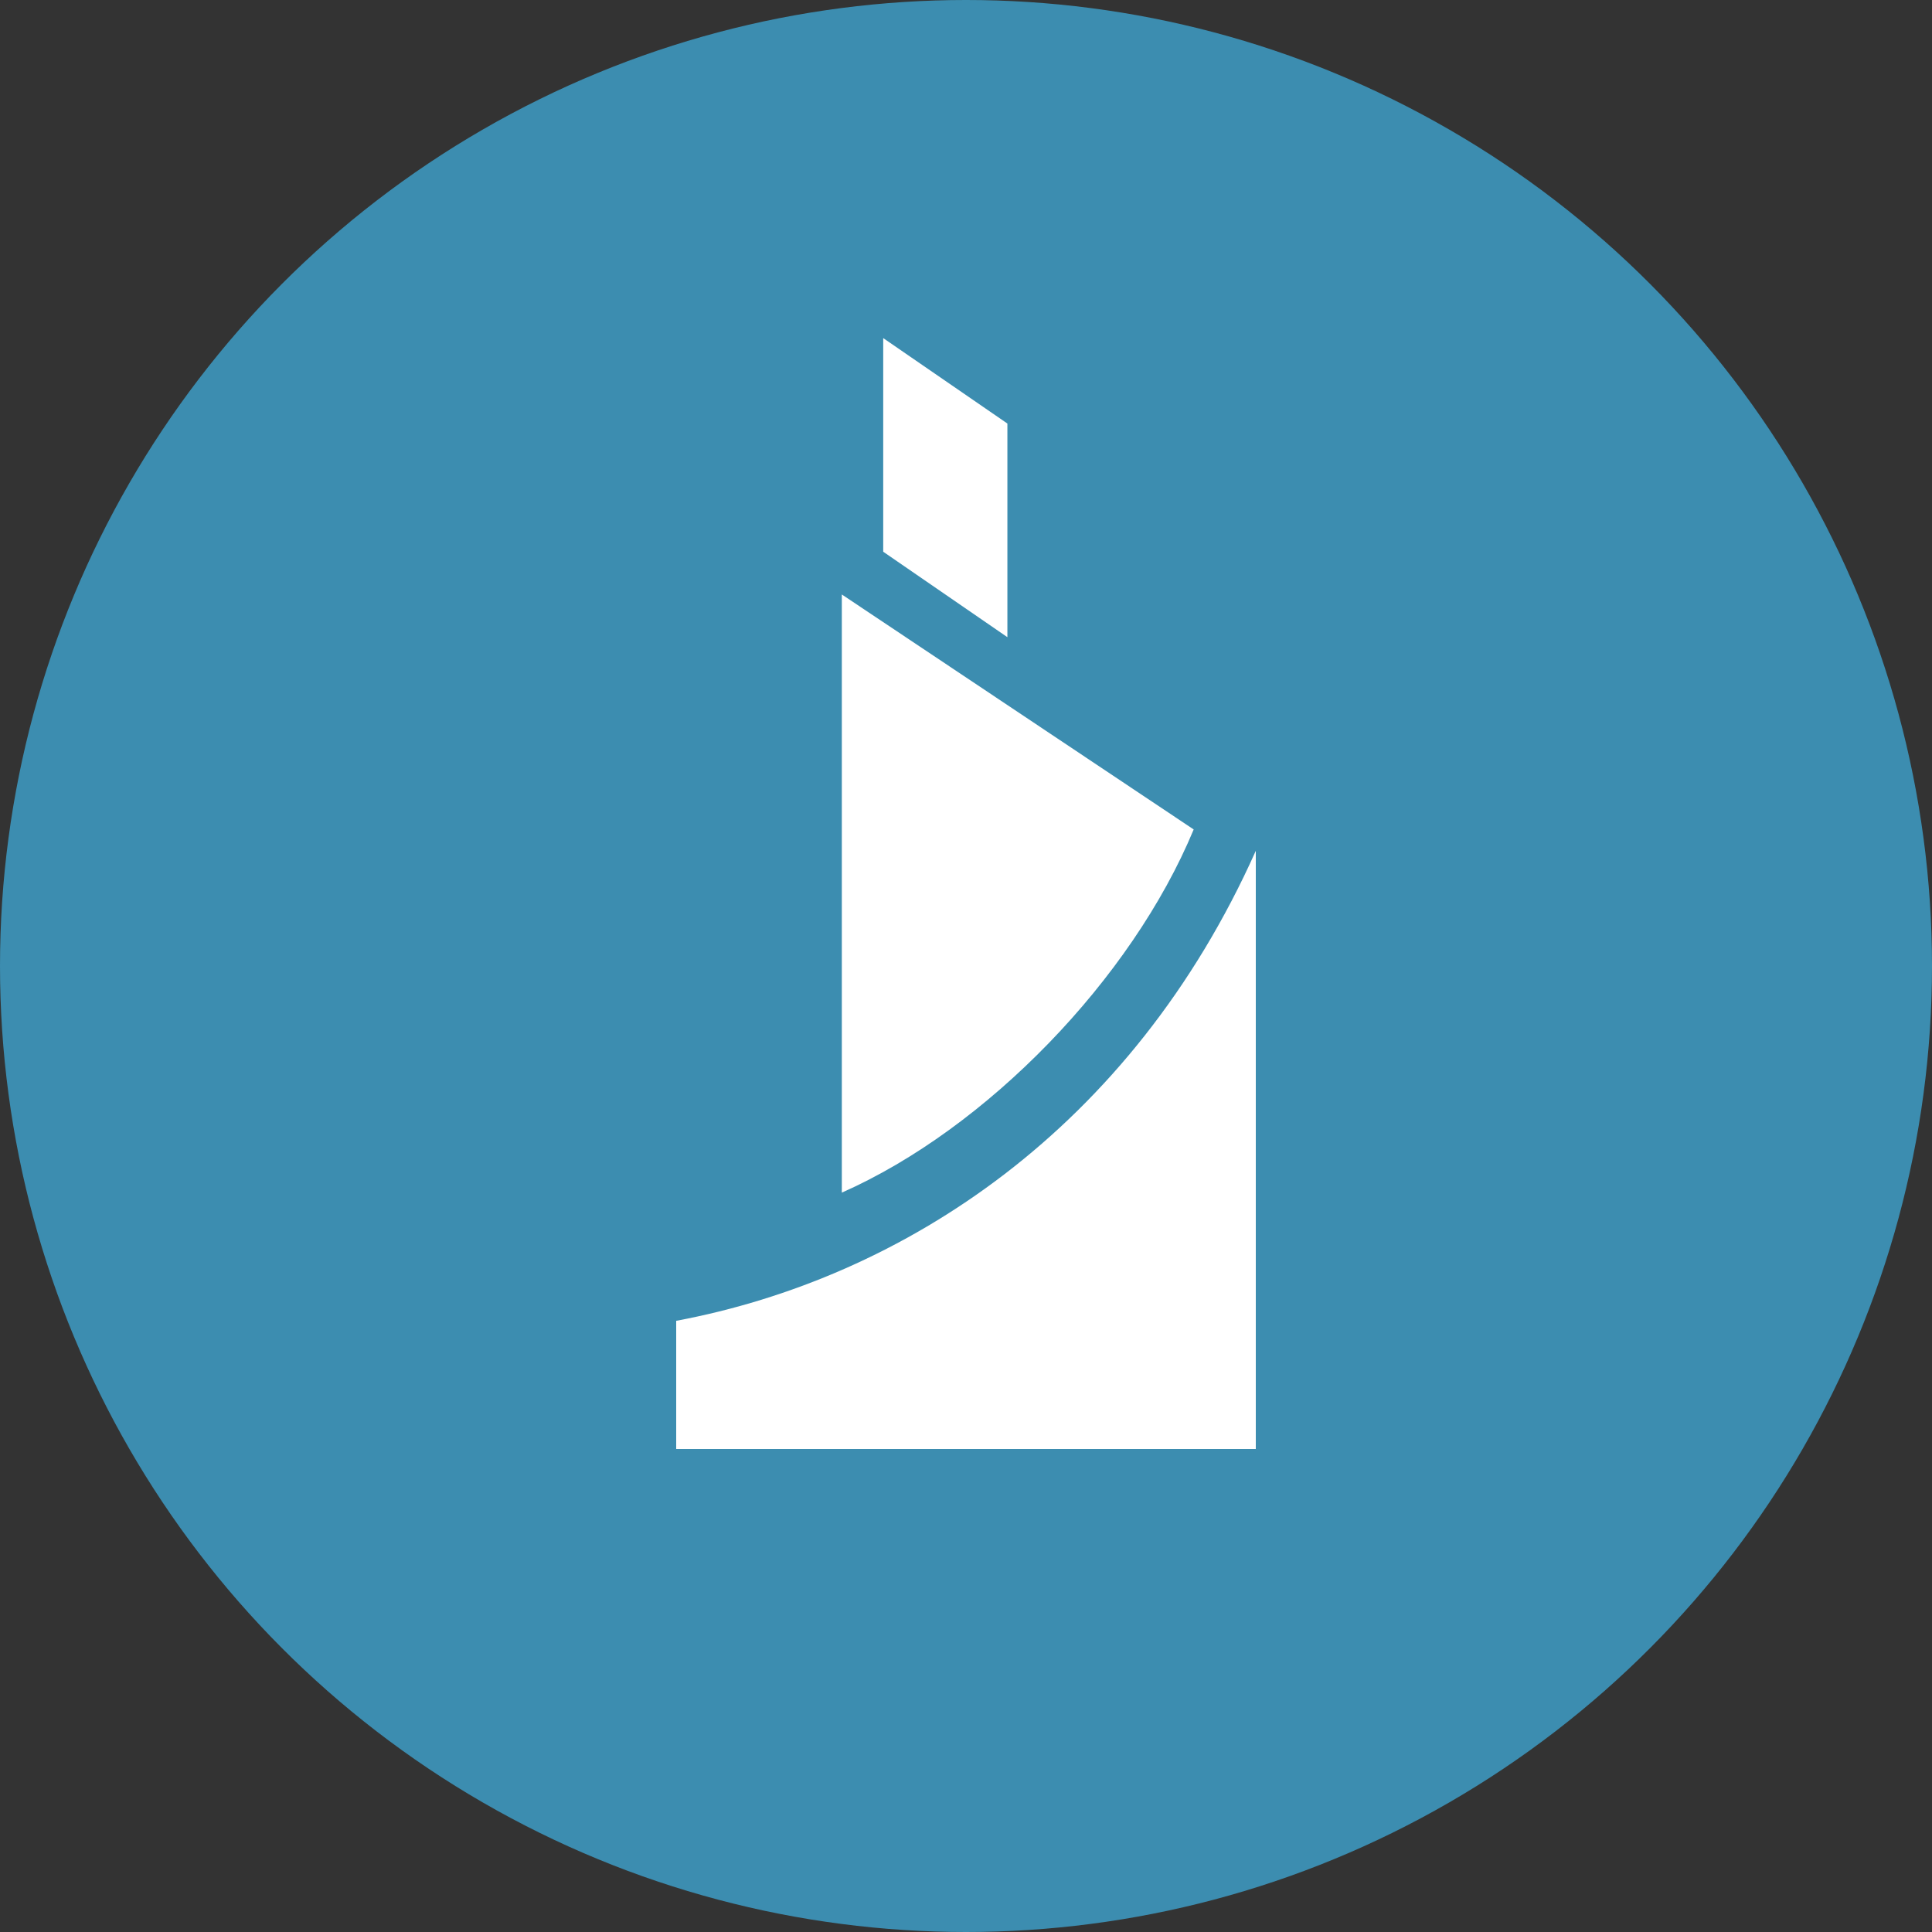 <svg width="40" height="40" viewBox="0 0 40 40" fill="none" xmlns="http://www.w3.org/2000/svg">
<rect x="0" y="0" width="40" height="40" fill="#333333" stroke="none"/>
<circle cx="20" cy="20" r="20" fill="#3C8DB0"/>
<path d="M18.286 11.423L20.857 13.192V8.769L18.286 7V11.423Z" fill="white"/>
<path d="M17.429 24.692V12.308L24.714 17.173C23.429 20.269 20.429 23.365 17.429 24.692Z" fill="white"/>
<path d="M26 17.615V30H14V27.346C18.714 26.462 23.429 23.365 26 17.615Z" fill="white"/>
</svg>
